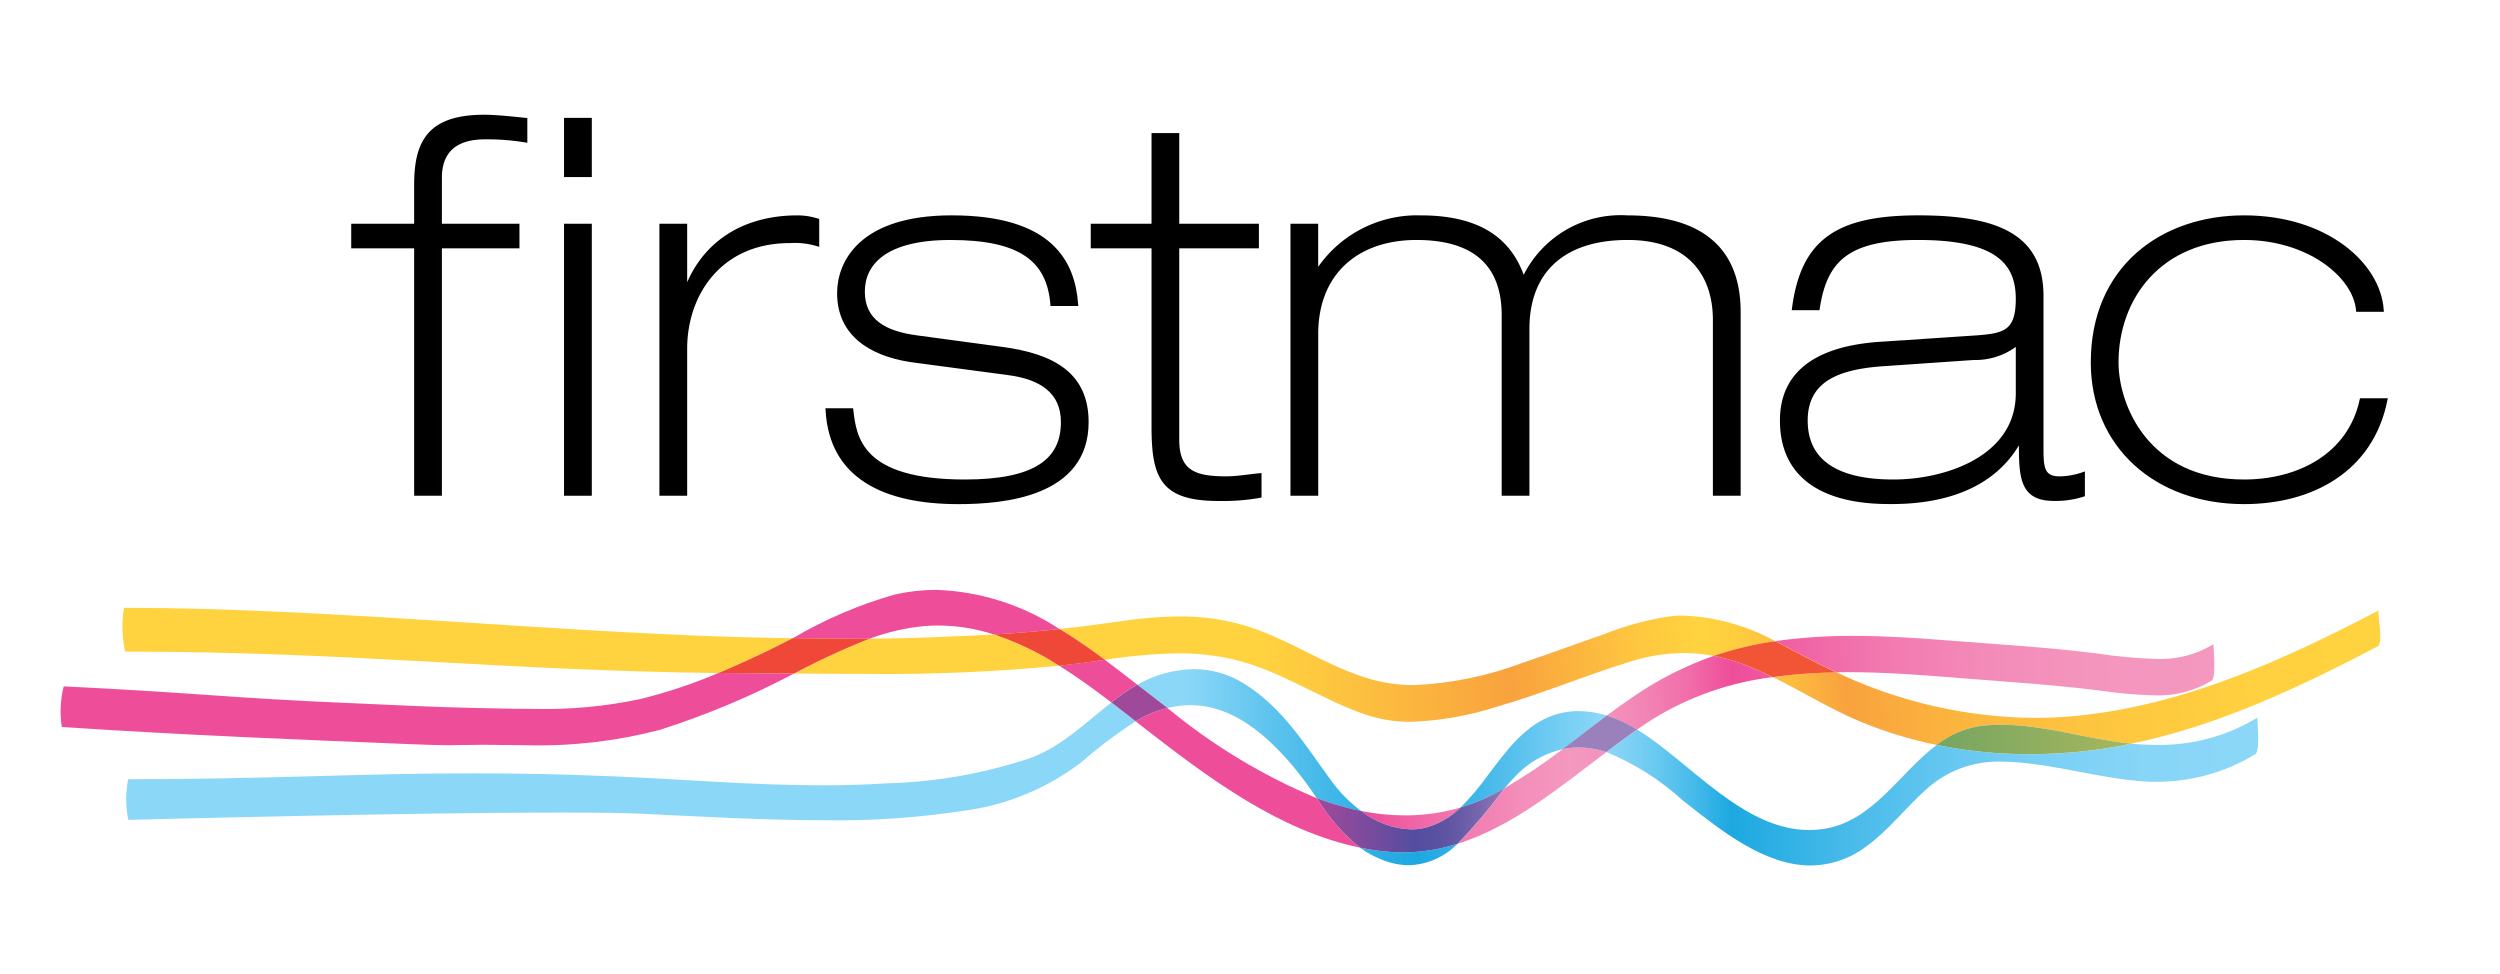 <svg xmlns="http://www.w3.org/2000/svg" xmlns:xlink="http://www.w3.org/1999/xlink" viewBox="0 0 160.375 62.5"><defs><clipPath id="a"><path d="M62.768,40.752c-2.592.12-4.387.2-6.98.219a47.719,47.719,0,0,0-4.776,2.2l-.074.037c1.582.012,3.163.024,4.74.024a114.893,114.893,0,0,0,12.271-.527,18.621,18.621,0,0,0-4.18-2.006c-.334.02-.667.037-1,.053m44.591-1.243a18.372,18.372,0,0,0-4.485,1.186c-1.706.58-3.391,1.219-5.1,1.789a22.67,22.67,0,0,1-7.028,1.466,10.085,10.085,0,0,1-2.7-.348c-3-.825-5.534-2.77-8.564-3.58a14.689,14.689,0,0,0-3.842-.478,25.767,25.767,0,0,0-3.716.306q-1.975.288-3.952.5c.994.6,1.962,1.272,2.908,1.98a33.33,33.33,0,0,1,4.7-.417,15.529,15.529,0,0,1,3.377.351c3.1.684,5.656,2.546,8.623,3.572a8.971,8.971,0,0,0,2.954.469,20.383,20.383,0,0,0,5.522-.98c2.911-.835,5.7-2.024,8.6-2.905a11.467,11.467,0,0,1,3.355-.527,10.186,10.186,0,0,1,1.925.183,21.513,21.513,0,0,1,3.835-.929c.036,0,.073-.011.109-.016a13.355,13.355,0,0,0-5.9-1.643c-.2,0-.413.007-.622.021M133.44,45.9a28.191,28.191,0,0,1-2.928.153,30.171,30.171,0,0,1-12.7-2.922,32.915,32.915,0,0,0-4.081.306c1.836.9,3.582,1.991,5.468,2.793a26.434,26.434,0,0,0,5.044,1.56,5.945,5.945,0,0,1,2.993-1.241,11.2,11.2,0,0,1,1.141-.056c2.762,0,5.49.919,8.223,1.2.044.006.088.01.131.014,5.541-1.141,10.791-3.621,15.771-6.227.138-.071.188-.295.195-.578v-.149c-.015-.666-.2-1.543-.073-1.612-6,3.139-12.375,6.043-19.181,6.756M8.026,41.8c14.587.011,23.972,1.21,38.062,1.376,1.139-.475,2.264-.994,3.373-1.527.468-.225.937-.463,1.405-.706l-1.116-.018C36.409,40.688,21.56,39,7.95,38.991A7.515,7.515,0,0,0,8.026,41.8" style="fill:none"/></clipPath><linearGradient id="b" x1="-218.637" y1="458.607" x2="-217.637" y2="458.607" gradientTransform="matrix(144.07, 0, 0, 144.07, 31507.671, -66027.75)" gradientUnits="userSpaceOnUse"><stop offset="0" stop-color="#ffd33f"/><stop offset="0.503" stop-color="#ffd33f"/><stop offset="0.613" stop-color="#f9a23e"/><stop offset="0.621" stop-color="#faa73e"/><stop offset="0.671" stop-color="#fec73f"/><stop offset="0.699" stop-color="#ffd33f"/><stop offset="0.716" stop-color="#fecd3f"/><stop offset="0.737" stop-color="#fcbc3f"/><stop offset="0.761" stop-color="#f9a23e"/><stop offset="0.8" stop-color="#fbb23e"/><stop offset="0.863" stop-color="#fdc43f"/><stop offset="0.929" stop-color="#ffcf3f"/><stop offset="1" stop-color="#ffd33f"/></linearGradient><clipPath id="c"><path d="M90,54.682a10.974,10.974,0,0,1-1.123-.058,16.6,16.6,0,0,1-1.645-.252,6.273,6.273,0,0,0,1.44.788,4.779,4.779,0,0,0,1.719.346A4.571,4.571,0,0,0,93.5,54.129a11.67,11.67,0,0,1-3.5.553m48.228-6.9c-.511,0-1.014-.025-1.5-.072-.334.068-.67.133-1.006.193a32.211,32.211,0,0,1-5.519.481,29.6,29.6,0,0,1-5.963-.594c-2.42,1.808-4.1,4.955-7.344,5.4a6.1,6.1,0,0,1-.837.058c-4.218,0-7.629-4.327-10.928-6.378l-.109-.067c-.659.457-1.315.943-1.974,1.441a16.647,16.647,0,0,1,4.9,3.1c2.424,1.92,5.238,4.177,8.2,4.177a6,6,0,0,0,3.59-1.234c1.429-1.037,2.517-2.481,3.831-3.649a6.837,6.837,0,0,1,4.837-1.78c.239,0,.482.009.729.024,2.859.181,5.622,1.074,8.484,1.252.215.014.435.019.66.019a12.173,12.173,0,0,0,6.405-1.774c.212-.142.166-.955.179-1.165,0-.072-.045-1.176-.056-1.176a11.986,11.986,0,0,1-6.578,1.744M99.345,46c-1.66.69-2.8,2.284-3.851,3.667A16.976,16.976,0,0,1,93.7,51.8a11.947,11.947,0,0,0,2.212-.9q.312-.165.616-.341c.2-.235.4-.462.6-.675a5.971,5.971,0,0,1,3.122-1.827c.951-.712,1.889-1.444,2.84-2.15a6.024,6.024,0,0,0-1.8-.29A4.968,4.968,0,0,0,99.345,46M66.2,48.593a31.493,31.493,0,0,1-9.3,1.657c-1.381.09-2.761.128-4.141.128-4.418,0-8.827-.38-13.244-.569-3.463-.149-6.444-.2-9.2-.2-7.308,0-13.056.379-22.093.379a6.5,6.5,0,0,0,.01,2.606s17.741-.47,27.708-.47c2.147,0,3.932.021,5.1.073,3.523.16,7.771.423,11.908.423a53.65,53.65,0,0,0,8.813-.6A15.767,15.767,0,0,0,69.4,48.873a30.164,30.164,0,0,1,3.449-2.6c-.509-.4-1.027-.8-1.554-1.208-1.639,1.277-3.119,2.755-5.1,3.533m6.761-4.671c.639.5,1.281,1,1.929,1.493a6.215,6.215,0,0,1,.9-.153c.194-.019.387-.03.576-.03,2.73,0,4.87,1.909,6.574,3.9a24.222,24.222,0,0,1,1.539,2.078,19.3,19.3,0,0,0,2.411.724c.146.035.294.065.443.095a9.079,9.079,0,0,1-1.89-1.9c-1.709-2.324-3.143-4.756-5.679-6.308a6.032,6.032,0,0,0-3.176-.9,7.5,7.5,0,0,0-3.627,1" style="fill:none"/></clipPath><linearGradient id="d" x1="-218.455" y1="458.961" x2="-217.455" y2="458.961" gradientTransform="translate(61780.303 29350.755) rotate(90) scale(134.442)" gradientUnits="userSpaceOnUse"><stop offset="0" stop-color="#8bd7f8"/><stop offset="0.503" stop-color="#8bd7f8"/><stop offset="0.548" stop-color="#58c1ed"/><stop offset="0.592" stop-color="#2cafe4"/><stop offset="0.613" stop-color="#1ca8e1"/><stop offset="0.618" stop-color="#22aae2"/><stop offset="0.674" stop-color="#6dcaf2"/><stop offset="0.699" stop-color="#8bd7f8"/><stop offset="0.709" stop-color="#83d3f6"/><stop offset="0.724" stop-color="#6bcaf1"/><stop offset="0.743" stop-color="#46baea"/><stop offset="0.761" stop-color="#1ca8e1"/><stop offset="0.768" stop-color="#22abe2"/><stop offset="0.816" stop-color="#48baea"/><stop offset="0.863" stop-color="#65c7f0"/><stop offset="0.91" stop-color="#7ad0f5"/><stop offset="0.956" stop-color="#87d5f7"/><stop offset="1" stop-color="#8bd7f8"/></linearGradient><clipPath id="e"><path d="M90.117,52.307a14.293,14.293,0,0,1-2.786-.28,5.464,5.464,0,0,0,3.186,1.18,3.9,3.9,0,0,0,1.008-.131A5.017,5.017,0,0,0,93.7,51.8a12.6,12.6,0,0,1-3.578.508m10.124-4.252a36.95,36.95,0,0,1-3.718,2.5,35.244,35.244,0,0,1-3.02,3.572c3.485-1.09,6.537-3.609,9.545-5.887a6.566,6.566,0,0,0-.807-.2,5.476,5.476,0,0,0-.976-.089,5.024,5.024,0,0,0-1.024.1M72.847,46.268l.588.459c4.076,3.168,8.631,6.583,13.8,7.645a12.468,12.468,0,0,1-2.759-3.164,37.989,37.989,0,0,1-9.589-5.793,7.637,7.637,0,0,0-2.041.853m-31.74-1.431a29.324,29.324,0,0,1-6.776.64c-1.061,0-2.118-.025-3.165-.045-3.638-.071-5.278-.184-8.913-.337-7.383-.31-9.893-.667-18.166-1.064h0a6.533,6.533,0,0,0-.121,2.606c8.606.562,14.653.782,22.343,1.1,1.315.055,1.991.071,2.473.071.33,0,.569-.007.861-.015s.635-.013,1.174-.013c.392,0,.89,0,1.547.013.47.008.941.014,1.411.014a30.675,30.675,0,0,0,8.554-.986,52.714,52.714,0,0,0,8.611-3.615c-.9-.007-1.8-.015-2.7-.017-.73,0-1.446-.007-2.151-.017a32.713,32.713,0,0,1-4.981,1.663m29.3-2.44q-1.23.176-2.462.308c1.158.722,2.27,1.534,3.344,2.355.353-.274.713-.538,1.088-.785q.283-.187.578-.353c-.629-.488-1.255-.972-1.88-1.444l-.2-.148-.47.067m34.294,2.347c-.548.374-1.088.763-1.624,1.161a8.866,8.866,0,0,1,1.941.9c.327-.227.654-.448.983-.658a19.078,19.078,0,0,1,7.723-2.709c-.483-.237-.972-.461-1.472-.662a12.237,12.237,0,0,0-2.317-.7,21.894,21.894,0,0,0-5.234,2.668m9.178-3.613c.552.271,1.1.562,1.642.855q1.132.614,2.284,1.142.382-.006.763-.006c2.345,0,4.687.177,6.929.358,3.069.25,6.145.435,9.2.82a28.038,28.038,0,0,0,3.469.307,6.527,6.527,0,0,0,3.706-.938c.212-.144.167-.954.178-1.165,0-.074-.045-1.175-.056-1.175a6.533,6.533,0,0,1-3.712.943,30.535,30.535,0,0,1-3.777-.352c-3.248-.41-6.531-.593-9.794-.852-1.926-.153-3.857-.274-5.784-.274a35,35,0,0,0-5.047.337m-56.442-3a28.05,28.05,0,0,0-6.575,2.811c1.524.023,2.793.034,3.907.034.353,0,.69,0,1.015,0a13.709,13.709,0,0,1,3.5-.809q.466-.039.923-.039a11.671,11.671,0,0,1,3.557.576q2.109-.124,4.2-.349a15.309,15.309,0,0,0-7.915-2.512,11.953,11.953,0,0,0-2.617.292" style="fill:none"/></clipPath><linearGradient id="f" x1="-218.973" y1="459.746" x2="-217.973" y2="459.746" gradientTransform="matrix(102.934, 0, 0, 102.934, 22579.029, -47277.112)" gradientUnits="userSpaceOnUse"><stop offset="0" stop-color="#ee4d9a"/><stop offset="0.466" stop-color="#ee4d9a"/><stop offset="0.476" stop-color="#ef559e"/><stop offset="0.527" stop-color="#f279b0"/><stop offset="0.569" stop-color="#f390bb"/><stop offset="0.595" stop-color="#f498bf"/><stop offset="0.617" stop-color="#f493bd"/><stop offset="0.643" stop-color="#f285b5"/><stop offset="0.671" stop-color="#f16daa"/><stop offset="0.699" stop-color="#ee4d9a"/><stop offset="0.737" stop-color="#f061a4"/><stop offset="0.794" stop-color="#f279b0"/><stop offset="0.855" stop-color="#f38ab8"/><stop offset="0.921" stop-color="#f495bd"/><stop offset="1" stop-color="#f498bf"/></linearGradient><clipPath id="g"><path d="M95.907,50.9a11.947,11.947,0,0,1-2.212.9,5.017,5.017,0,0,1-2.17,1.277,3.9,3.9,0,0,1-1.008.131,5.464,5.464,0,0,1-3.186-1.18c-.148-.03-.3-.06-.443-.095a19.3,19.3,0,0,1-2.411-.724,12.468,12.468,0,0,0,2.759,3.164c.542.11,1.089.2,1.645.252A10.974,10.974,0,0,0,90,54.682a11.67,11.67,0,0,0,3.5-.553,35.244,35.244,0,0,0,3.02-3.572q-.3.175-.616.341" style="fill:none"/></clipPath><linearGradient id="h" x1="-233.322" y1="426.15" x2="-232.322" y2="426.15" gradientTransform="matrix(12.046, 0, 0, -12.046, 2895.17, 5186.198)" gradientUnits="userSpaceOnUse"><stop offset="0" stop-color="#9f499b"/><stop offset="0.219" stop-color="#814b9d"/><stop offset="0.509" stop-color="#544da0"/><stop offset="0.622" stop-color="#5950a2"/><stop offset="0.748" stop-color="#665aa6"/><stop offset="0.881" stop-color="#7c69ae"/><stop offset="1" stop-color="#977cb8"/></linearGradient><clipPath id="i"><path d="M127.233,46.546a5.945,5.945,0,0,0-2.993,1.241,29.6,29.6,0,0,0,5.963.594,32.211,32.211,0,0,0,5.519-.481c.336-.06.672-.125,1.006-.193-.043,0-.087-.008-.131-.014-2.733-.284-5.461-1.2-8.223-1.2a11.2,11.2,0,0,0-1.141.056" style="fill:none"/></clipPath><linearGradient id="j" x1="-232.747" y1="427.213" x2="-231.747" y2="427.213" gradientTransform="matrix(12.488, 0, 0, -12.488, 3030.811, 5382.514)" gradientUnits="userSpaceOnUse"><stop offset="0" stop-color="#77a561"/><stop offset="1" stop-color="#a6b75e"/></linearGradient></defs><title>Firstmac</title><g style="clip-path:url(#a)"><rect x="7.689" y="31.089" width="145.051" height="24.6" transform="translate(-4.265 9.035) rotate(-6.28)" style="fill:url(#b)"/></g><g style="clip-path:url(#c)"><rect x="69.846" y="-19.258" width="13.207" height="136.954" transform="translate(26.891 125.449) rotate(-89.745)" style="fill:url(#d)"/></g><g style="clip-path:url(#e)"><rect x="3.681" y="36.632" width="138.54" height="18.946" transform="translate(-0.794 1.281) rotate(-1.001)" style="fill:url(#f)"/></g><g style="clip-path:url(#g)"><rect x="84.477" y="50.557" width="12.047" height="4.125" style="fill:url(#h)"/></g><path d="M100.241,48.055a5.024,5.024,0,0,1,1.024-.1,5.476,5.476,0,0,1,.976.089,6.227,6.227,0,0,1,.807.2c.659-.5,1.315-.985,1.974-1.442a8.88,8.88,0,0,0-1.94-.9c-.951.706-1.89,1.439-2.841,2.15" style="fill:#9a81bc"/><path d="M72.38,44.275c-.374.247-.734.511-1.087.785.527.405,1.045.81,1.555,1.208a7.658,7.658,0,0,1,2.041-.854c-.649-.5-1.291-1-1.93-1.492-.2.11-.39.228-.579.353" style="fill:#9f499b"/><path d="M113.774,41.147a21.545,21.545,0,0,0-3.836.929,12.224,12.224,0,0,1,2.318.7c.5.2.989.425,1.471.662a32.769,32.769,0,0,1,4.083-.3q-1.152-.531-2.286-1.143c-.542-.293-1.089-.583-1.64-.855-.037.006-.074.012-.11.016" style="fill:#f15536"/><path d="M49.461,41.647c-1.109.534-2.232,1.052-3.373,1.528q1.057.012,2.151.016c.9,0,1.8.01,2.7.016.024-.012.049-.023.074-.037a47.7,47.7,0,0,1,4.776-2.2c-.325,0-.662,0-1.017,0-1.112,0-2.381-.011-3.905-.035-.47.244-.937.481-1.405.706" style="fill:#ef4738"/><path d="M63.769,40.7a18.692,18.692,0,0,1,4.181,2.006c.82-.088,1.64-.189,2.461-.308l.47-.067c-.946-.707-1.914-1.38-2.908-1.98q-2.1.224-4.2.349" style="fill:#ef4738"/><g style="clip-path:url(#i)"><rect x="124.24" y="46.49" width="12.488" height="1.891" style="fill:url(#j)"/></g><path d="M26.684,31.685H28.23V15.814h4.976V14.47H28.23V11.41c0-2.589,2.252-2.589,3.027-2.589a15.176,15.176,0,0,1,2.454.2V7.678c-.976-.1-1.916-.2-2.656-.2-3.6,0-4.371,1.714-4.371,4.4V14.47H22.648v1.344h4.036Z" style="stroke:#010101;stroke-miterlimit:10;stroke-width:0.234px"/><path d="M36.3,11.242h1.547V7.678H36.3Zm0,20.443h1.547V14.47H36.3Z" style="stroke:#010101;stroke-miterlimit:10;stroke-width:0.234px"/><path d="M42.418,31.685h1.547V22.372c0-3.5,2.219-6.893,6.689-6.893a4.993,4.993,0,0,1,1.782.2V14.133a4.251,4.251,0,0,0-1.276-.2c-3.362,0-5.985,1.579-7.129,4.606h-.066V14.47H42.418Z" style="stroke:#010101;stroke-miterlimit:10;stroke-width:0.234px"/><path d="M69.046,19.513c-.2-2.69-1.614-5.581-8-5.581-5.85,0-7.229,2.925-7.229,4.875,0,3.06,2.724,4.068,4.842,4.338l6.052.806c2.017.269,3.463,1.143,3.463,3.127,0,2.454-1.748,3.8-6.287,3.8-6.691,0-7.061-2.79-7.263-4.572H53.076c.234,4.3,3.664,5.917,8.405,5.917,2.925,0,8.237-.47,8.237-5.144,0-3.093-2.185-4.269-5.413-4.707l-5.48-.74c-2.051-.269-3.463-1.042-3.463-2.924,0-1.783,1.378-3.43,5.615-3.43,4.471,0,6.287,1.378,6.522,4.236Z" style="stroke:#010101;stroke-miterlimit:10;stroke-width:0.234px"/><path d="M73.988,14.47h-3.9v1.345h3.9V27.381c0,3.295.605,4.64,4.2,4.64a13.589,13.589,0,0,0,2.622-.2V30.474c-.706.067-1.445.2-2.152.2-1.916,0-3.126-.336-3.126-2.455V15.815h5.11V14.47h-5.11V8.653H73.988Z" style="stroke:#010101;stroke-miterlimit:10;stroke-width:0.234px"/><path d="M82.9,31.685h1.547V21.43c0-3.968,2.657-6.153,6.421-6.153,3.968,0,5.582,1.916,5.582,4.942V31.685h1.546V21.093c0-3.631,2.219-5.816,6.422-5.816,4.035,0,5.581,2.42,5.581,5.245V31.685h1.547V20.018c0-3.867-2.219-6.085-7.162-6.085a6.849,6.849,0,0,0-6.656,4c-.706-2.153-2.354-4-6.59-4A7.629,7.629,0,0,0,84.512,17.4h-.068V14.47H82.9Z" style="stroke:#010101;stroke-miterlimit:10;stroke-width:0.234px"/><path d="M116.62,19.782c.471-3.093,1.883-4.505,6.422-4.505,5.077,0,6.388,1.58,6.388,3.9,0,2.118-.841,2.32-2.622,2.454l-6.019.4c-3.5.2-6.489,1.412-6.489,4.942,0,5.245,5.581,5.245,7.06,5.245,2.253,0,6.287-.437,8.2-3.967h.068c0,2.286,0,3.766,2.118,3.766a5.746,5.746,0,0,0,1.883-.269V30.407a4.794,4.794,0,0,1-1.513.269c-1.143,0-1.143-.774-1.143-2.051v-9.65c0-3.866-2.892-5.043-7.9-5.043-5.212,0-7.431,1.513-8,5.85Zm12.81,5.447c0,4.1-4.539,5.648-7.968,5.648-2.085,0-5.615-.4-5.615-3.9,0-2.589,2.05-3.4,4.942-3.6l5.816-.4a4.3,4.3,0,0,0,2.758-.907h.067Z" style="stroke:#010101;stroke-miterlimit:10;stroke-width:0.234px"/><path d="M152.8,19.883c-.2-2.925-3.565-5.951-8.843-5.951s-9.716,3.261-9.716,9.313c0,5.346,4.068,8.977,9.716,8.977,4.338,0,8.171-2.051,9.078-6.556h-1.547c-.773,3.564-4.068,5.211-7.531,5.211-6.221,0-8.17-4.841-8.17-7.632,0-4.1,2.724-7.968,8.17-7.968,4.136,0,7.095,2.421,7.3,4.606Z" style="stroke:#010101;stroke-miterlimit:10;stroke-width:0.234px"/></svg>